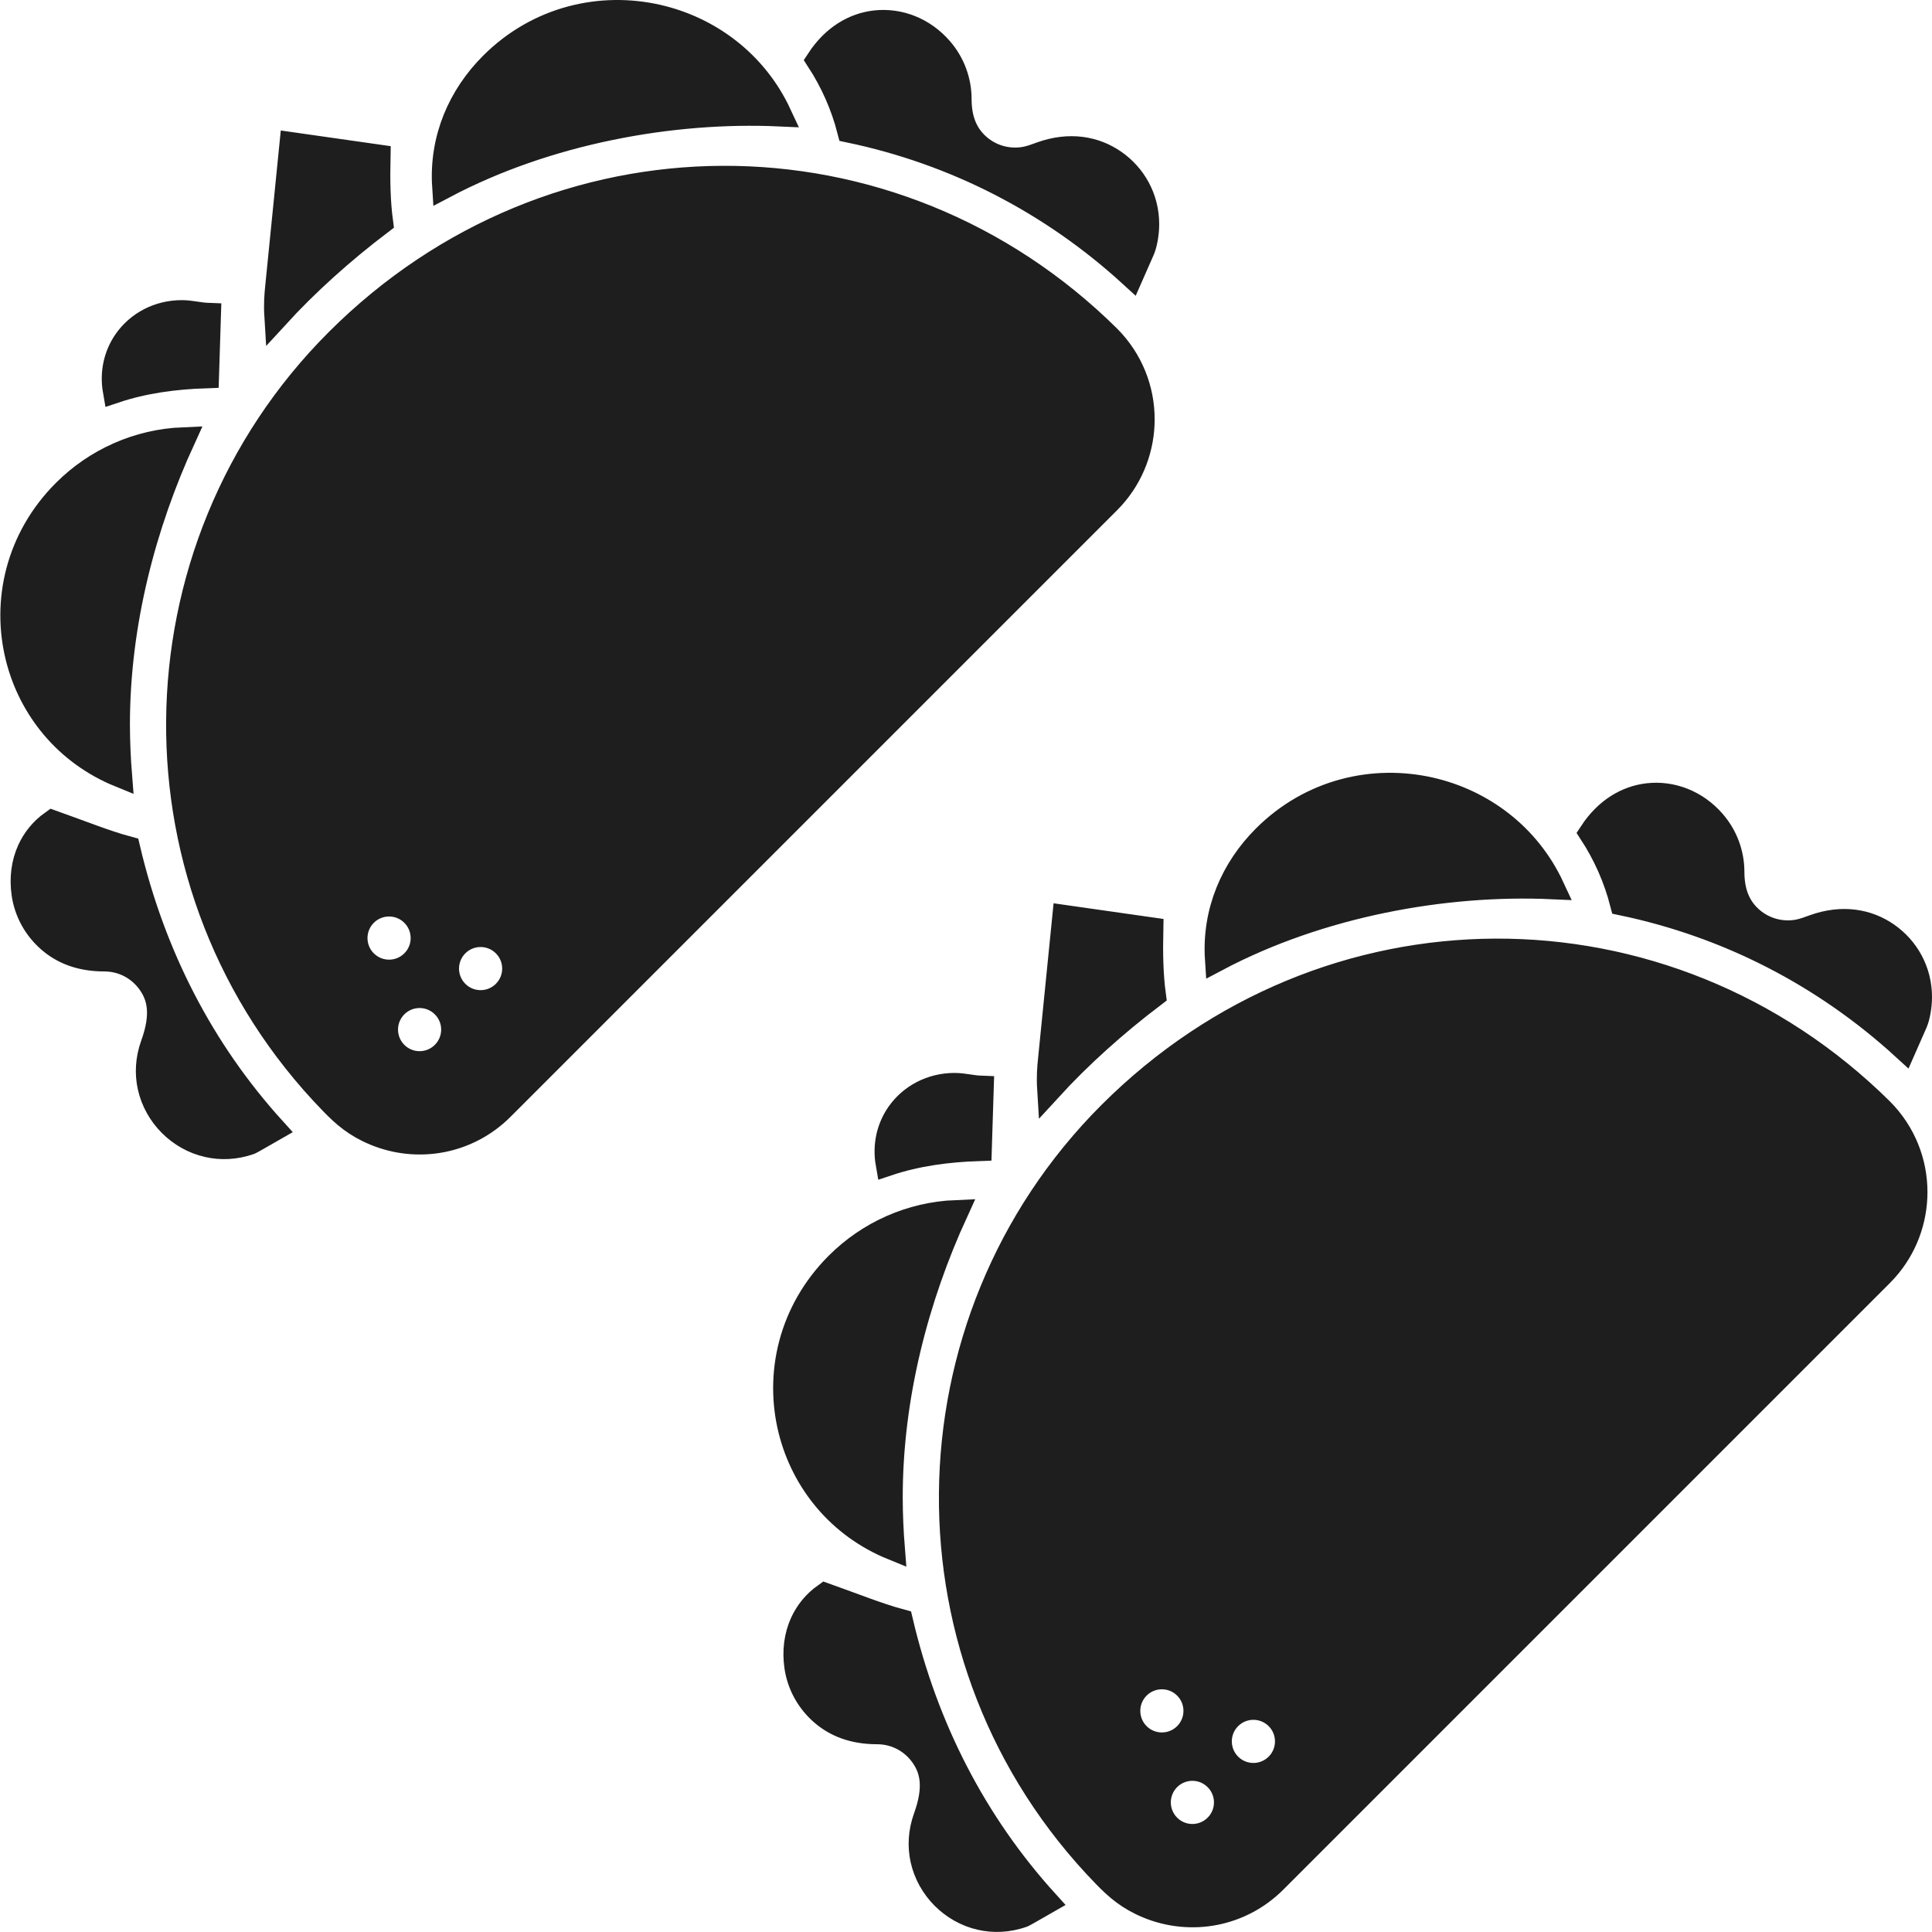 <?xml version="1.0" encoding="UTF-8"?>
<svg width="80px" height="80px" viewBox="0 0 80 80" version="1.1" xmlns="http://www.w3.org/2000/svg" xmlns:xlink="http://www.w3.org/1999/xlink">
    <title>E5C8D6DF-6BAD-4A85-962A-94C350DD6D16</title>
    <g id="🧬-Symbols" stroke="none" stroke-width="1" fill="none" fill-rule="evenodd">
        <g id="icons/tacos-regular">
            <rect id="icon-space" x="0" y="0" width="80" height="80"></rect>
            <path d="M2.168,34.045 C3.4,34.482 4.356,34.874 5.306,35.13 C6.348,39.554 8.365,43.484 11.336,46.757 C10.449,47.268 10.367,47.305 10.344,47.314 C9.741,47.524 9.144,47.545 8.597,47.42 C8.004,47.285 7.47,46.977 7.051,46.556 C6.633,46.135 6.329,45.6 6.197,45.007 C6.075,44.458 6.102,43.859 6.319,43.257 C6.779,41.986 6.587,41.259 6.197,40.703 C5.789,40.122 5.116,39.725 4.315,39.725 C3.348,39.725 2.609,39.438 2.042,38.946 C1.481,38.46 1.088,37.781 0.977,37.005 C0.885,36.361 0.966,35.741 1.209,35.203 C1.416,34.745 1.74,34.348 2.168,34.045 Z M29.907,7.366 C35.687,7.339 41.452,9.558 45.899,13.955 C46.847,14.904 47.312,16.136 47.312,17.362 C47.312,18.523 46.896,19.679 46.079,20.588 L45.898,20.779 L20.786,45.892 C20.085,46.592 19.224,47.033 18.322,47.213 C17.393,47.397 16.419,47.306 15.528,46.937 C14.735,46.61 14.246,46.19 13.724,45.649 C9.428,41.223 7.336,35.522 7.379,29.851 C7.422,24.125 9.641,18.429 13.962,14.108 C18.449,9.621 24.185,7.393 29.907,7.366 Z M17.374,41.24 C17.018,41.24 16.661,41.376 16.389,41.648 C16.117,41.92 15.981,42.277 15.981,42.633 C15.981,42.99 16.117,43.346 16.389,43.619 C16.661,43.891 17.018,44.027 17.374,44.027 C17.73,44.027 18.087,43.891 18.359,43.619 C18.632,43.346 18.768,42.99 18.768,42.633 C18.768,42.277 18.631,41.92 18.358,41.648 C18.087,41.376 17.73,41.24 17.374,41.24 Z M19.901,38.714 C19.544,38.714 19.187,38.85 18.915,39.122 C18.643,39.394 18.507,39.75 18.507,40.107 C18.507,40.463 18.643,40.82 18.915,41.092 C19.187,41.364 19.544,41.5 19.901,41.5 C20.257,41.5 20.614,41.364 20.886,41.092 C21.158,40.82 21.294,40.463 21.294,40.107 C21.294,39.75 21.158,39.394 20.886,39.122 C20.613,38.85 20.257,38.714 19.901,38.714 Z M16.111,37.45 C15.754,37.45 15.397,37.586 15.125,37.858 C14.853,38.13 14.717,38.487 14.717,38.844 C14.717,39.2 14.853,39.557 15.125,39.829 C15.397,40.101 15.754,40.237 16.111,40.237 C16.467,40.237 16.824,40.101 17.096,39.829 C17.368,39.557 17.504,39.2 17.504,38.844 C17.504,38.487 17.368,38.13 17.096,37.858 C16.824,37.586 16.468,37.45 16.111,37.45 Z M7.587,18.191 C5.967,21.723 4.88,25.807 4.88,30 C4.88,30.724 4.917,31.478 4.967,32.104 C2.727,31.193 1.259,29.336 0.732,27.239 C0.148,24.915 0.72,22.298 2.669,20.349 C3.97,19.049 5.712,18.268 7.587,18.191 Z M7.527,12.928 C7.733,12.928 7.91,12.956 8.085,12.982 C8.27,13.01 8.452,13.036 8.649,13.043 L8.649,13.043 L8.569,15.575 C7.224,15.62 5.958,15.791 4.759,16.192 C4.622,15.413 4.803,14.68 5.206,14.107 C5.71,13.391 6.553,12.928 7.527,12.928 Z M12.072,5.972 L15.67,6.485 C15.649,7.481 15.664,8.361 15.778,9.206 C14.155,10.437 12.697,11.753 11.447,13.119 C11.413,12.57 11.447,12.218 11.48,11.885 C11.579,10.9 11.667,10.017 11.878,7.909 L11.878,7.909 L12.072,5.972 Z M36.243,0.93 C37.23,0.82 38.241,1.204 38.957,2.031 C39.457,2.607 39.732,3.343 39.732,4.105 C39.732,4.945 39.99,5.52 40.406,5.936 C40.823,6.353 41.398,6.61 42.035,6.61 C42.427,6.61 42.683,6.526 43.094,6.374 C44.287,5.942 45.352,6.137 46.157,6.703 C46.956,7.263 47.5,8.188 47.5,9.287 C47.5,9.71 47.405,10.149 47.314,10.354 L47.314,10.354 L46.85,11.408 C43.53,8.368 39.535,6.32 35.166,5.408 C34.899,4.373 34.468,3.395 33.879,2.49 C34.51,1.525 35.361,1.029 36.243,0.93 Z M20.356,2.662 C22.28,0.738 24.887,0.154 27.235,0.689 C29.36,1.174 31.275,2.576 32.279,4.735 C27.807,4.533 22.653,5.47 18.394,7.722 C18.264,5.734 19.052,3.965 20.356,2.662 Z" id="icons/tacos-small" stroke="#1F1E1E" fill="#1F1E1E"></path>
            <path d="M34.168,66.045 C35.4,66.482 36.356,66.874 37.306,67.13 C38.348,71.554 40.365,75.484 43.336,78.757 C42.449,79.268 42.367,79.305 42.344,79.314 C41.741,79.524 41.144,79.545 40.597,79.42 C40.004,79.285 39.47,78.977 39.051,78.556 C38.633,78.135 38.329,77.6 38.197,77.007 C38.075,76.458 38.102,75.859 38.319,75.257 C38.779,73.986 38.587,73.259 38.197,72.703 C37.789,72.122 37.116,71.725 36.315,71.725 C35.348,71.725 34.609,71.438 34.042,70.946 C33.481,70.46 33.088,69.781 32.977,69.005 C32.885,68.361 32.966,67.741 33.209,67.203 C33.416,66.745 33.74,66.348 34.168,66.045 Z M61.907,39.366 C67.687,39.339 73.452,41.558 77.899,45.955 C78.847,46.904 79.312,48.136 79.312,49.362 C79.312,50.523 78.896,51.679 78.079,52.588 L77.898,52.779 L52.786,77.892 C52.085,78.592 51.224,79.033 50.322,79.213 C49.393,79.397 48.419,79.306 47.528,78.937 C46.735,78.61 46.246,78.19 45.724,77.649 C41.428,73.223 39.336,67.522 39.379,61.851 C39.422,56.125 41.641,50.429 45.962,46.108 C50.449,41.621 56.185,39.393 61.907,39.366 Z M49.374,73.24 C49.018,73.24 48.661,73.376 48.389,73.648 C48.117,73.92 47.981,74.277 47.981,74.633 C47.981,74.99 48.117,75.346 48.389,75.619 C48.661,75.891 49.018,76.027 49.374,76.027 C49.73,76.027 50.087,75.891 50.359,75.619 C50.632,75.346 50.768,74.99 50.768,74.633 C50.768,74.277 50.631,73.92 50.358,73.648 C50.087,73.376 49.73,73.24 49.374,73.24 Z M51.901,70.714 C51.544,70.714 51.187,70.85 50.915,71.122 C50.643,71.394 50.507,71.75 50.507,72.107 C50.507,72.463 50.643,72.82 50.915,73.092 C51.187,73.364 51.544,73.5 51.901,73.5 C52.257,73.5 52.614,73.364 52.886,73.092 C53.158,72.82 53.294,72.463 53.294,72.107 C53.294,71.75 53.158,71.394 52.886,71.122 C52.613,70.85 52.257,70.714 51.901,70.714 Z M48.111,69.45 C47.754,69.45 47.397,69.586 47.125,69.858 C46.853,70.13 46.717,70.487 46.717,70.844 C46.717,71.2 46.853,71.557 47.125,71.829 C47.397,72.101 47.754,72.237 48.111,72.237 C48.467,72.237 48.824,72.101 49.096,71.829 C49.368,71.557 49.504,71.2 49.504,70.844 C49.504,70.487 49.368,70.13 49.096,69.858 C48.824,69.586 48.468,69.45 48.111,69.45 Z M39.587,50.191 C37.967,53.723 36.88,57.807 36.88,62 C36.88,62.724 36.917,63.478 36.967,64.104 C34.727,63.193 33.259,61.336 32.732,59.239 C32.148,56.915 32.72,54.298 34.669,52.349 C35.97,51.049 37.712,50.268 39.587,50.191 Z M39.527,44.928 C39.733,44.928 39.91,44.956 40.085,44.982 C40.27,45.01 40.452,45.036 40.649,45.043 L40.649,45.043 L40.569,47.575 C39.224,47.62 37.958,47.791 36.759,48.192 C36.622,47.413 36.803,46.68 37.206,46.107 C37.71,45.391 38.553,44.928 39.527,44.928 Z M44.072,37.972 L47.67,38.485 C47.649,39.481 47.664,40.361 47.778,41.206 C46.155,42.437 44.697,43.753 43.447,45.119 C43.413,44.57 43.447,44.218 43.48,43.885 C43.579,42.9 43.667,42.017 43.878,39.909 L43.878,39.909 L44.072,37.972 Z M68.243,32.93 C69.23,32.82 70.241,33.204 70.957,34.031 C71.457,34.607 71.732,35.343 71.732,36.105 C71.732,36.945 71.99,37.52 72.406,37.936 C72.823,38.353 73.398,38.61 74.035,38.61 C74.427,38.61 74.683,38.526 75.094,38.374 C76.287,37.942 77.352,38.137 78.157,38.703 C78.956,39.263 79.5,40.188 79.5,41.287 C79.5,41.71 79.405,42.149 79.314,42.354 L79.314,42.354 L78.85,43.408 C75.53,40.368 71.535,38.32 67.166,37.408 C66.899,36.373 66.468,35.395 65.879,34.49 C66.51,33.525 67.361,33.029 68.243,32.93 Z M52.356,34.662 C54.28,32.738 56.887,32.154 59.235,32.689 C61.36,33.174 63.275,34.576 64.279,36.735 C59.807,36.533 54.653,37.47 50.394,39.722 C50.264,37.734 51.052,35.965 52.356,34.662 Z" stroke="#1F1E1E" fill="#1F1E1E"></path>
        </g>
    </g>
</svg>